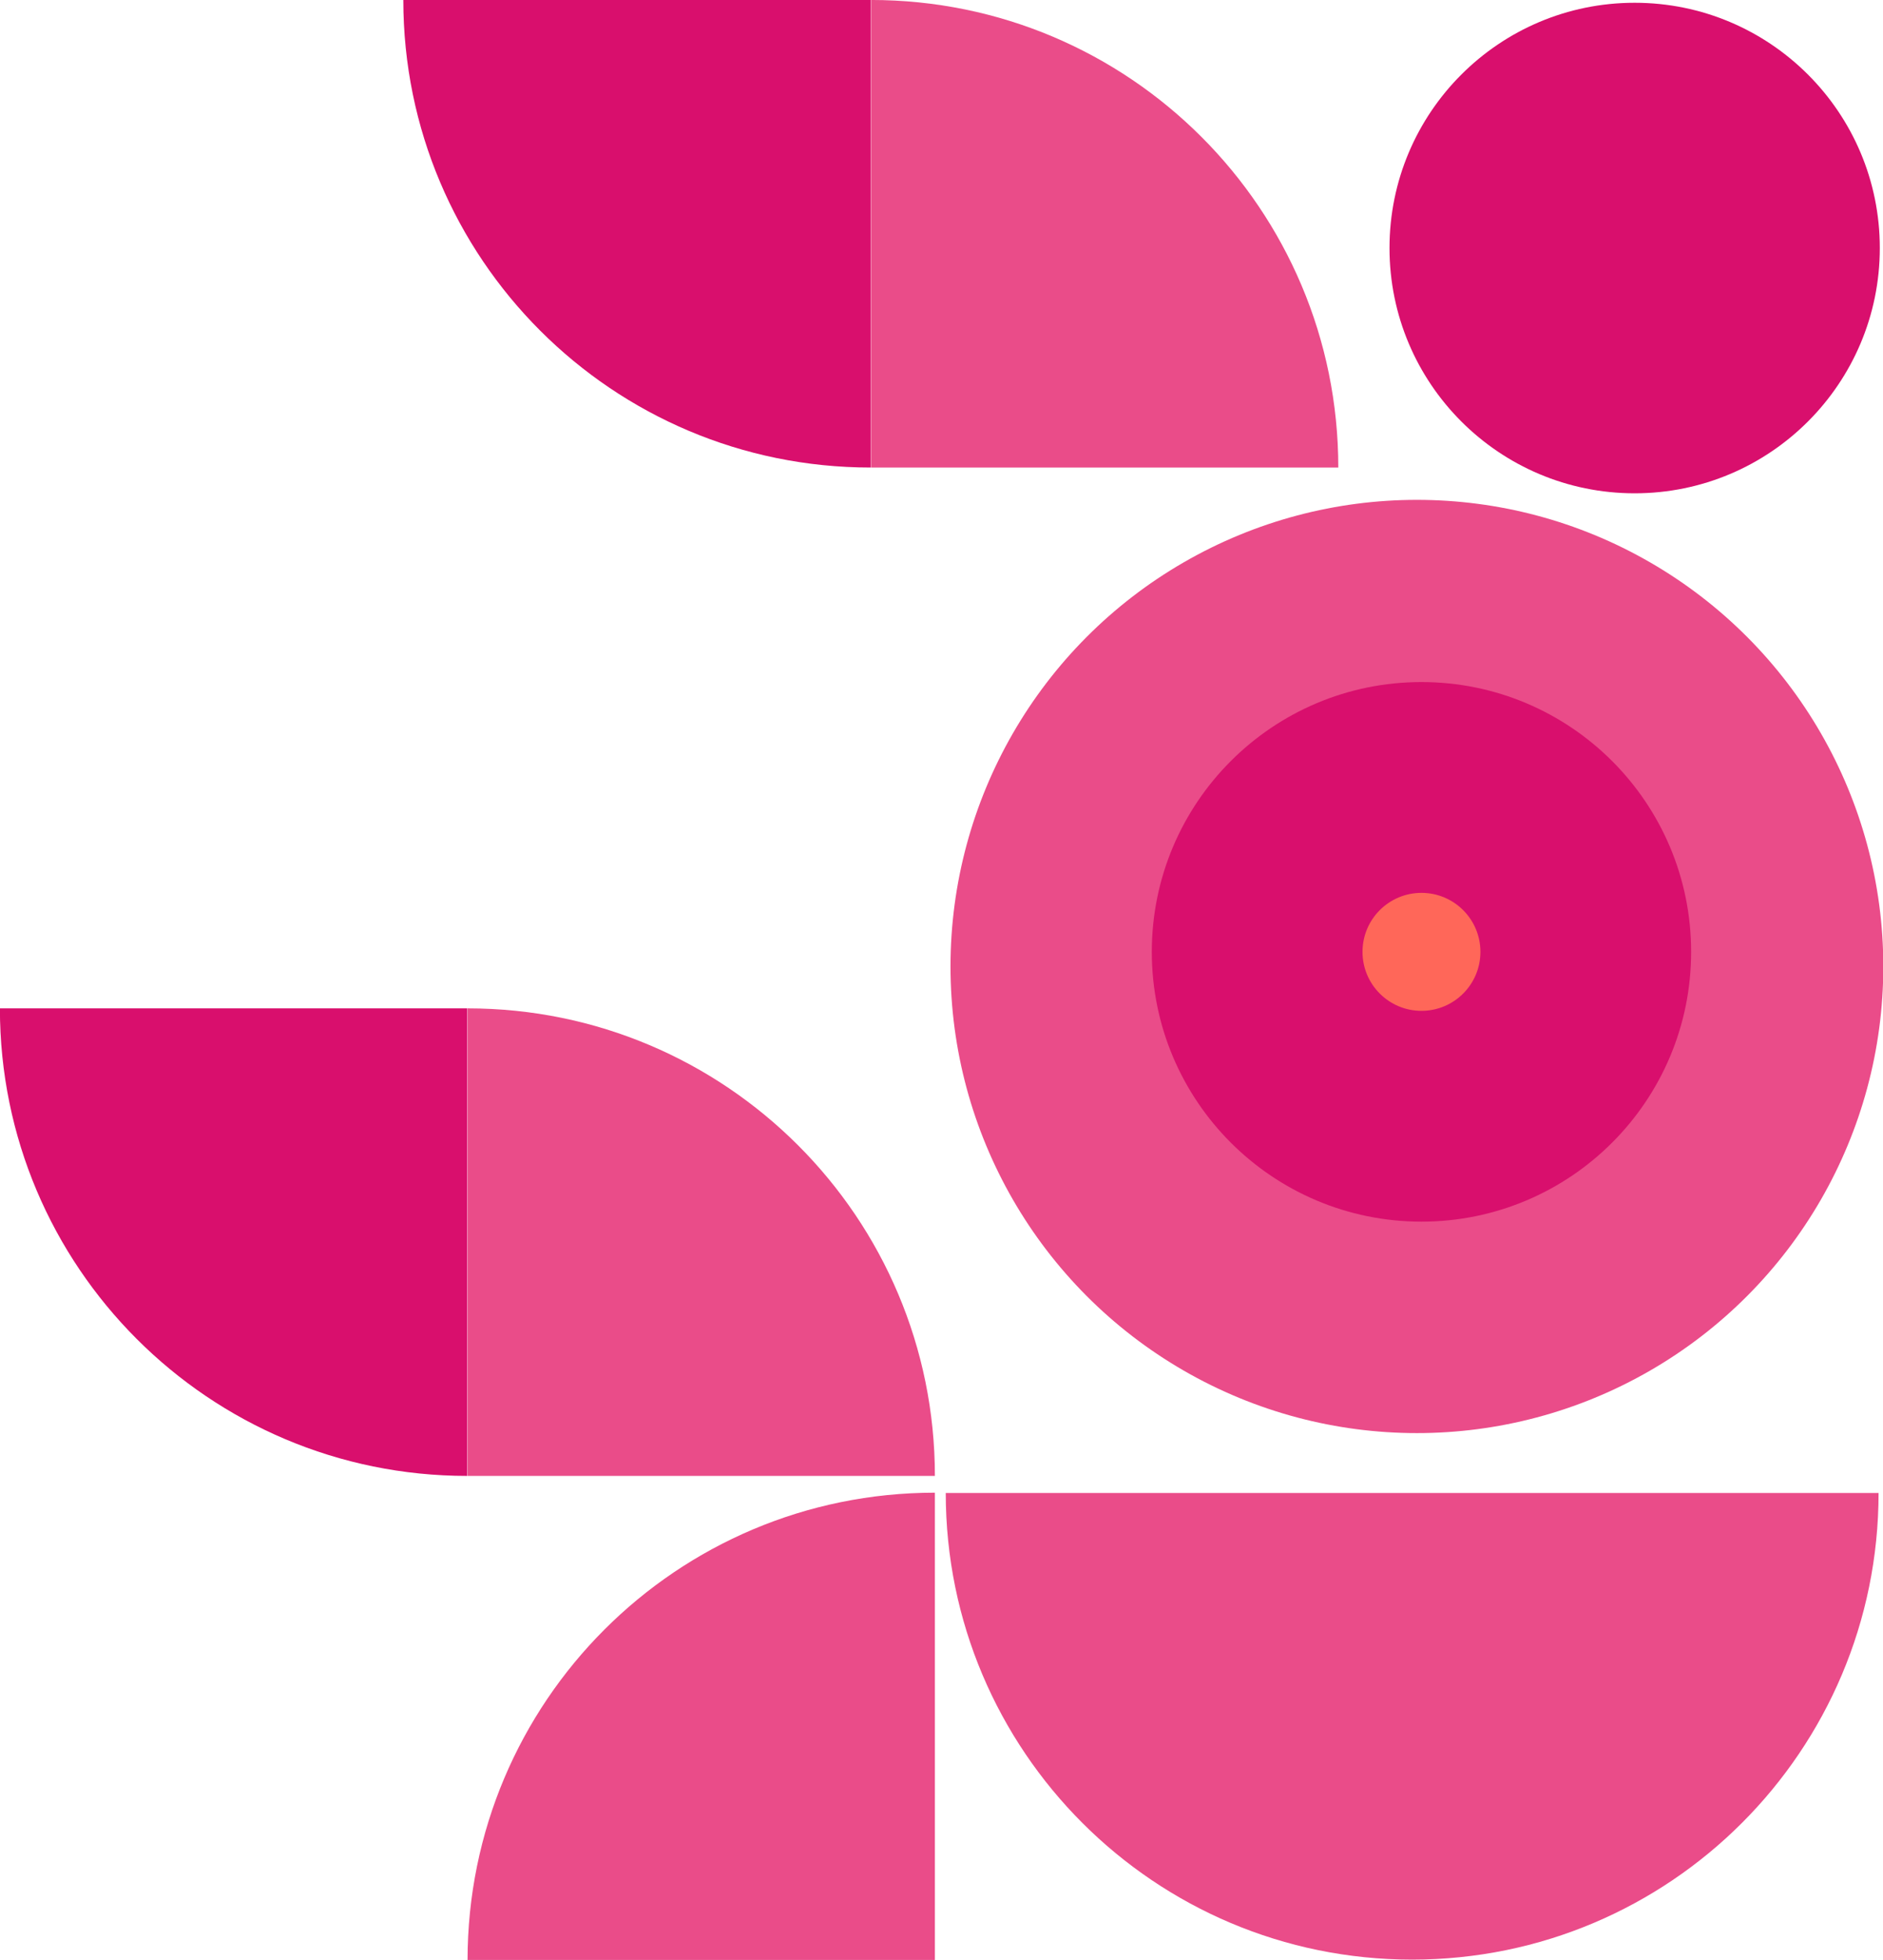 <?xml version="1.0" encoding="utf-8"?>
<!-- Generator: Adobe Illustrator 24.3.0, SVG Export Plug-In . SVG Version: 6.00 Build 0)  -->
<svg version="1.1" id="Layer_1" xmlns="http://www.w3.org/2000/svg" xmlns:xlink="http://www.w3.org/1999/xlink" x="0px" y="0px"
	 viewBox="0 0 606.8 631.3" style="enable-background:new 0 0 606.8 631.3;" xml:space="preserve">
<style type="text/css">
	.st0{fill:#EA4C89;}
	.st1{fill:#D90F6D;}
	.st2{fill:#FF6759;}
</style>
<g id="Group_1" transform="translate(-765.23 -172.008)">
	<g transform="matrix(1, 0, 0, 1, 765.23, 172.01)">
		<circle id="Ellipse_1-2" class="st0" cx="456.6" cy="311.3" r="150.3"/>
	</g>
	<circle id="Ellipse_2" class="st1" cx="1223.3" cy="478.6" r="86.9"/>
	<circle id="Ellipse_3" class="st1" cx="1292" cy="251.9" r="79"/>
	<circle id="Ellipse_4" class="st2" cx="1223.3" cy="478.6" r="19"/>
	<path id="Path_1" class="st1" d="M895.2,172c0,83.2,67.4,150.6,150.6,150.6V172H895.2z"/>
	<path id="Path_2" class="st0" d="M1045.9,322.6h150.6v0c0-83.2-67.4-150.6-150.6-150.6V322.6z"/>
	<path id="Path_3" class="st1" d="M765.2,496.8c0,83.2,67.4,150.6,150.6,150.6V496.8H765.2z"/>
	<path id="Path_4" class="st0" d="M915.9,647.4h150.6l0,0c0-83.2-67.4-150.6-150.6-150.6V647.4z"/>
	<path id="Path_5" class="st0" d="M1066.5,803.4H915.9l0,0c0-83.2,67.4-150.6,150.6-150.6V803.4z"/>
	<path id="Path_6" class="st0" d="M1220.3,803.2c-83,0-150.3-67.3-150.3-150.3h300.6C1370.6,735.9,1303.3,803.2,1220.3,803.2z"/>
</g>
</svg>
